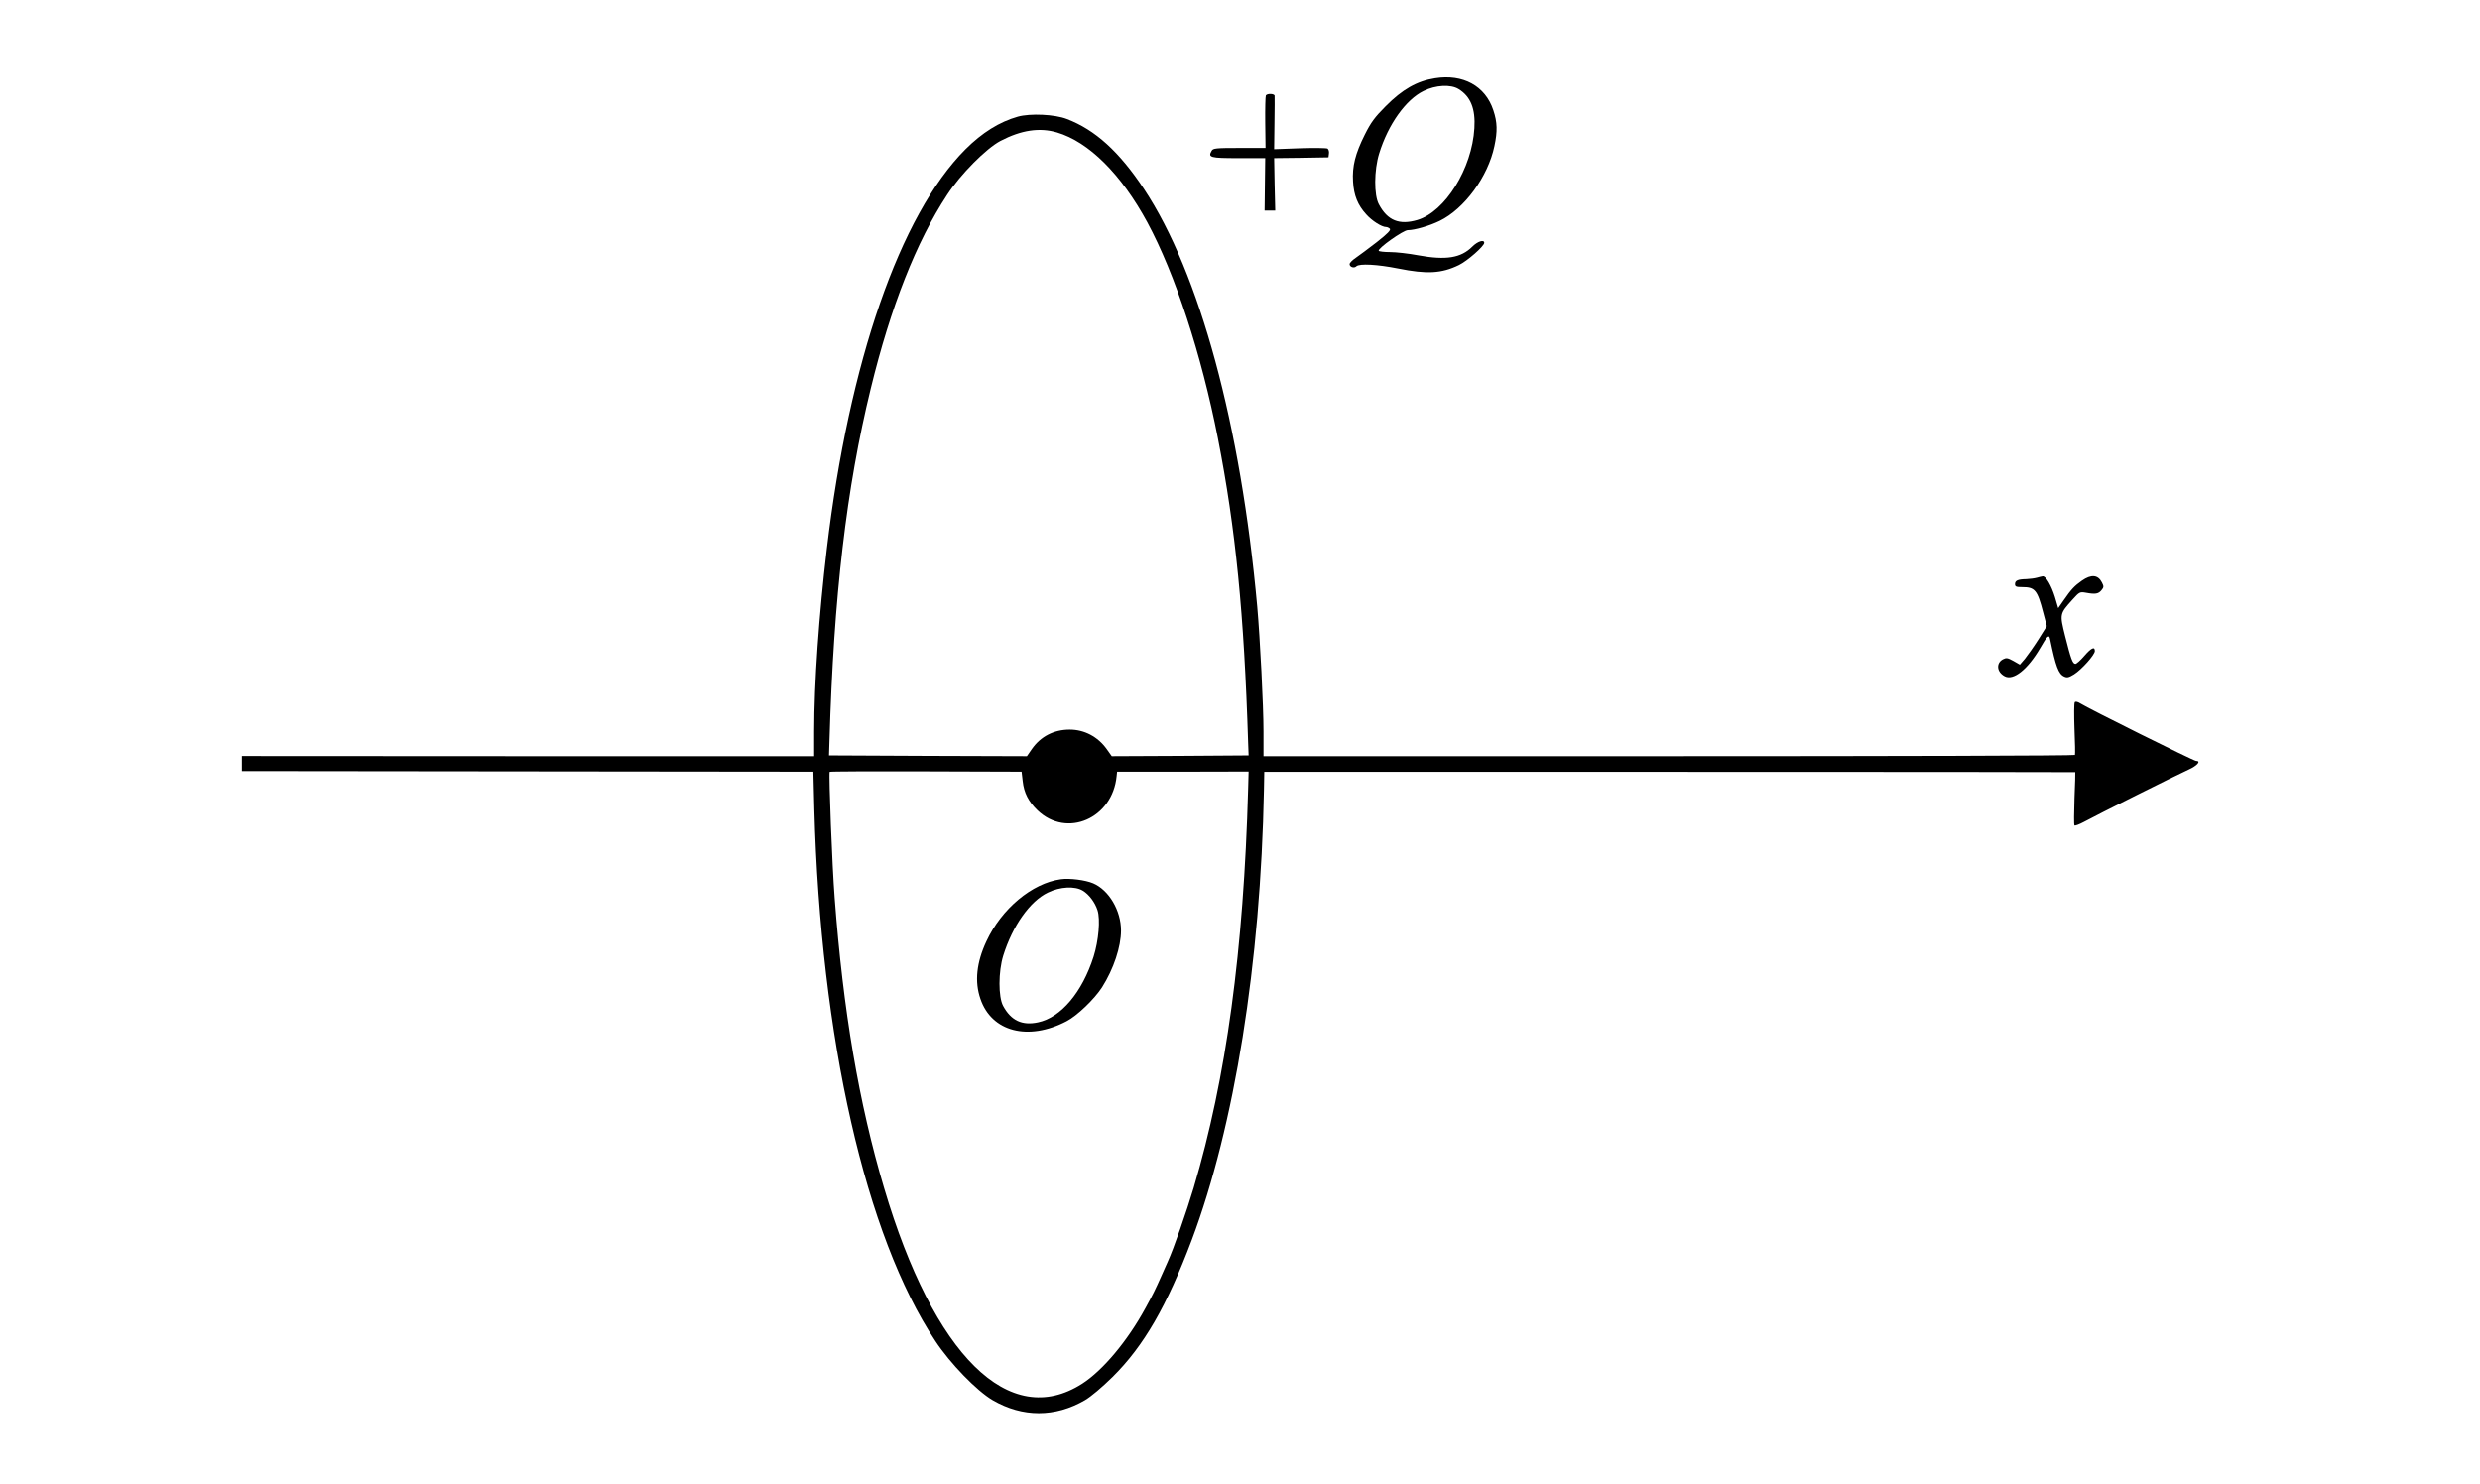 <?xml version="1.0" encoding="UTF-8" standalone="no"?>
<svg
   xmlns:dc="http://purl.org/dc/elements/1.1/"
   xmlns:cc="http://creativecommons.org/ns#"
   xmlns:rdf="http://www.w3.org/1999/02/22-rdf-syntax-ns#"
   xmlns:svg="http://www.w3.org/2000/svg"
   xmlns="http://www.w3.org/2000/svg"
   xmlns:sodipodi="http://sodipodi.sourceforge.net/DTD/sodipodi-0.dtd"
   xmlns:inkscape="http://www.inkscape.org/namespaces/inkscape"
   version="1.0"
   width="1584pt"
   height="948pt"
   viewBox="0 0 1584 948"
   preserveAspectRatio="xMidYMid meet"
   id="svg16"
   sodipodi:docname="059.svg"
   inkscape:version="0.92.4 5da689c313, 2019-01-14">
  <defs
     id="defs20" />
  <sodipodi:namedview
     pagecolor="#ffffff"
     bordercolor="#666666"
     borderopacity="1"
     objecttolerance="10"
     gridtolerance="10"
     guidetolerance="10"
     inkscape:pageopacity="0"
     inkscape:pageshadow="2"
     inkscape:window-width="1920"
     inkscape:window-height="1040"
     id="namedview18"
     showgrid="false"
     inkscape:zoom="0.96212121"
     inkscape:cx="1662.4154"
     inkscape:cy="804.5588"
     inkscape:window-x="0"
     inkscape:window-y="0"
     inkscape:window-maximized="1"
     inkscape:current-layer="svg16" />
  <g
     transform="translate(0,948) scale(0.1,-0.1)"
     fill="#000000"
     stroke="none"
     id="g14">
    <path
       d="M9165 8980 c-115 -18 -208 -71 -315 -179 -70 -70 -94 -103 -133 -181 -61 -122 -81 -202 -75 -300 5 -88 30 -150 84 -209 36 -41 99 -81 127 -81 7 0 18 -5 24 -11 8 -8 -14 -31 -84 -86 -52 -40 -112 -85 -134 -100 -21 -14 -39 -32 -39 -40 0 -19 29 -28 43 -14 19 19 137 12 267 -14 184 -37 277 -32 388 22 54 26 162 121 162 142 0 23 -42 10 -76 -24 -73 -73 -168 -88 -344 -56 -63 12 -145 21 -182 21 -37 0 -69 4 -72 8 -9 14 156 132 186 132 43 0 137 27 203 59 158 77 309 282 350 478 20 94 19 152 -7 229 -51 155 -194 233 -373 204z m151 -69 c77 -47 109 -126 101 -250 -15 -258 -187 -533 -364 -586 -115 -34 -191 -4 -246 100 -32 58 -31 219 2 325 57 185 170 344 284 399 77 38 173 43 223 12z"
       id="path4" />
    <path
       d="M8085 8870 c-3 -6 -5 -83 -4 -173 l2 -162 -167 0 c-151 0 -168 -2 -177 -18 -25 -43 -10 -47 171 -47 l171 0 -2 -167 -2 -168 34 0 34 0 -4 167 -3 168 173 2 174 3 3 24 c2 13 -2 27 -9 32 -8 4 -87 5 -177 2 l-164 -6 2 164 c1 90 2 170 1 177 -1 14 -47 16 -56 2z"
       id="path6" />
    <path
       d="m 6501,8735 c -117,-33 -228,-102 -335,-209 -417,-418 -743,-1356 -885,-2551 -50,-422 -81,-858 -81,-1168 V 4650 H 3373 l -1828,1 v -48 -48 l 1825,-2 1825,-2 6,-238 c 40,-1463 328,-2729 773,-3398 95,-144 265,-319 366,-378 191,-111 399,-111 590,0 39,23 109,82 176,148 200,198 348,455 506,875 273,727 440,1769 461,2878 l 2,112 h 2589 c 1424,0 2590,-1 2591,-2 1,-2 -1,-77 -5,-168 -3,-91 -4,-168 0,-172 3,-4 30,6 60,22 75,41 590,299 668,334 56,25 83,56 48,56 -15,0 -690,336 -738,367 -17,11 -31,14 -36,8 -5,-6 -5,-82 -2,-170 4,-88 5,-163 3,-167 -2,-5 -1169,-8 -2594,-8 H 8070 v 158 c 0,165 -22,593 -40,797 -105,1162 -368,2132 -724,2669 -158,238 -311,377 -492,446 -77,30 -234,37 -313,15 z m 250,-101 c 203,-60 410,-266 577,-574 177,-328 346,-844 451,-1380 113,-576 167,-1118 193,-1945 l 3,-80 -437,-3 -437,-2 -32,45 c -57,80 -143,125 -237,125 -101,0 -186,-44 -242,-125 l -31,-45 -632,2 -632,3 3,95 c 27,922 108,1612 264,2250 127,521 291,937 487,1235 85,131 250,297 341,345 132,69 249,87 361,54 z M 6532,4491 c 8,-75 37,-131 95,-187 187,-179 479,-52 505,219 l 3,28 h 420 l 420,1 -3,-109 c -29,-1034 -139,-1847 -348,-2550 -45,-151 -128,-389 -165,-470 -10,-24 -28,-64 -40,-90 -41,-92 -54,-119 -103,-208 C 7201,914 7044,727 6912,642 6447,344 5964,821 5647,1891 c -161,541 -262,1135 -316,1854 -16,204 -38,780 -32,805 0,3 277,4 613,3 l 613,-2 z"
       id="path8"
       inkscape:connector-curvature="0"
       sodipodi:nodetypes="cccscccccccccccccccscccccscsccscsccccccccccccsccccccccccccccccccccccccccc" />
    <path
       d="M6775 3864 c-183 -25 -379 -189 -475 -397 -63 -135 -76 -257 -38 -367 71 -210 305 -271 550 -143 68 35 179 142 227 217 74 117 121 258 121 363 0 127 -77 258 -178 301 -49 21 -151 34 -207 26z m141 -73 c40 -24 78 -75 94 -125 19 -59 7 -194 -25 -296 -73 -228 -208 -389 -355 -420 -102 -22 -173 12 -223 105 -31 57 -31 219 1 322 59 189 170 347 285 402 77 38 173 43 223 12z"
       id="path10" />
    <path
       d="M13010 5790 c-14 -4 -44 -8 -67 -9 -55 -1 -73 -9 -73 -32 0 -16 8 -19 46 -19 81 0 97 -18 134 -162 l23 -87 -54 -86 c-30 -47 -69 -102 -86 -123 l-32 -37 -42 24 c-36 20 -45 21 -66 10 -45 -24 -40 -81 11 -108 55 -30 147 43 227 180 45 79 57 89 63 57 36 -174 54 -223 90 -239 19 -9 30 -6 63 14 49 31 133 125 133 149 0 31 -23 20 -68 -32 -24 -28 -49 -50 -56 -50 -18 0 -29 31 -66 178 -35 141 -35 141 46 231 46 51 48 52 88 45 60 -11 79 -7 98 16 16 19 16 25 3 50 -25 49 -68 53 -128 11 -47 -33 -68 -55 -117 -126 l-34 -49 -21 71 c-23 74 -58 134 -78 132 -7 -1 -23 -5 -37 -9z"
       id="path12" />
  </g>
</svg>
